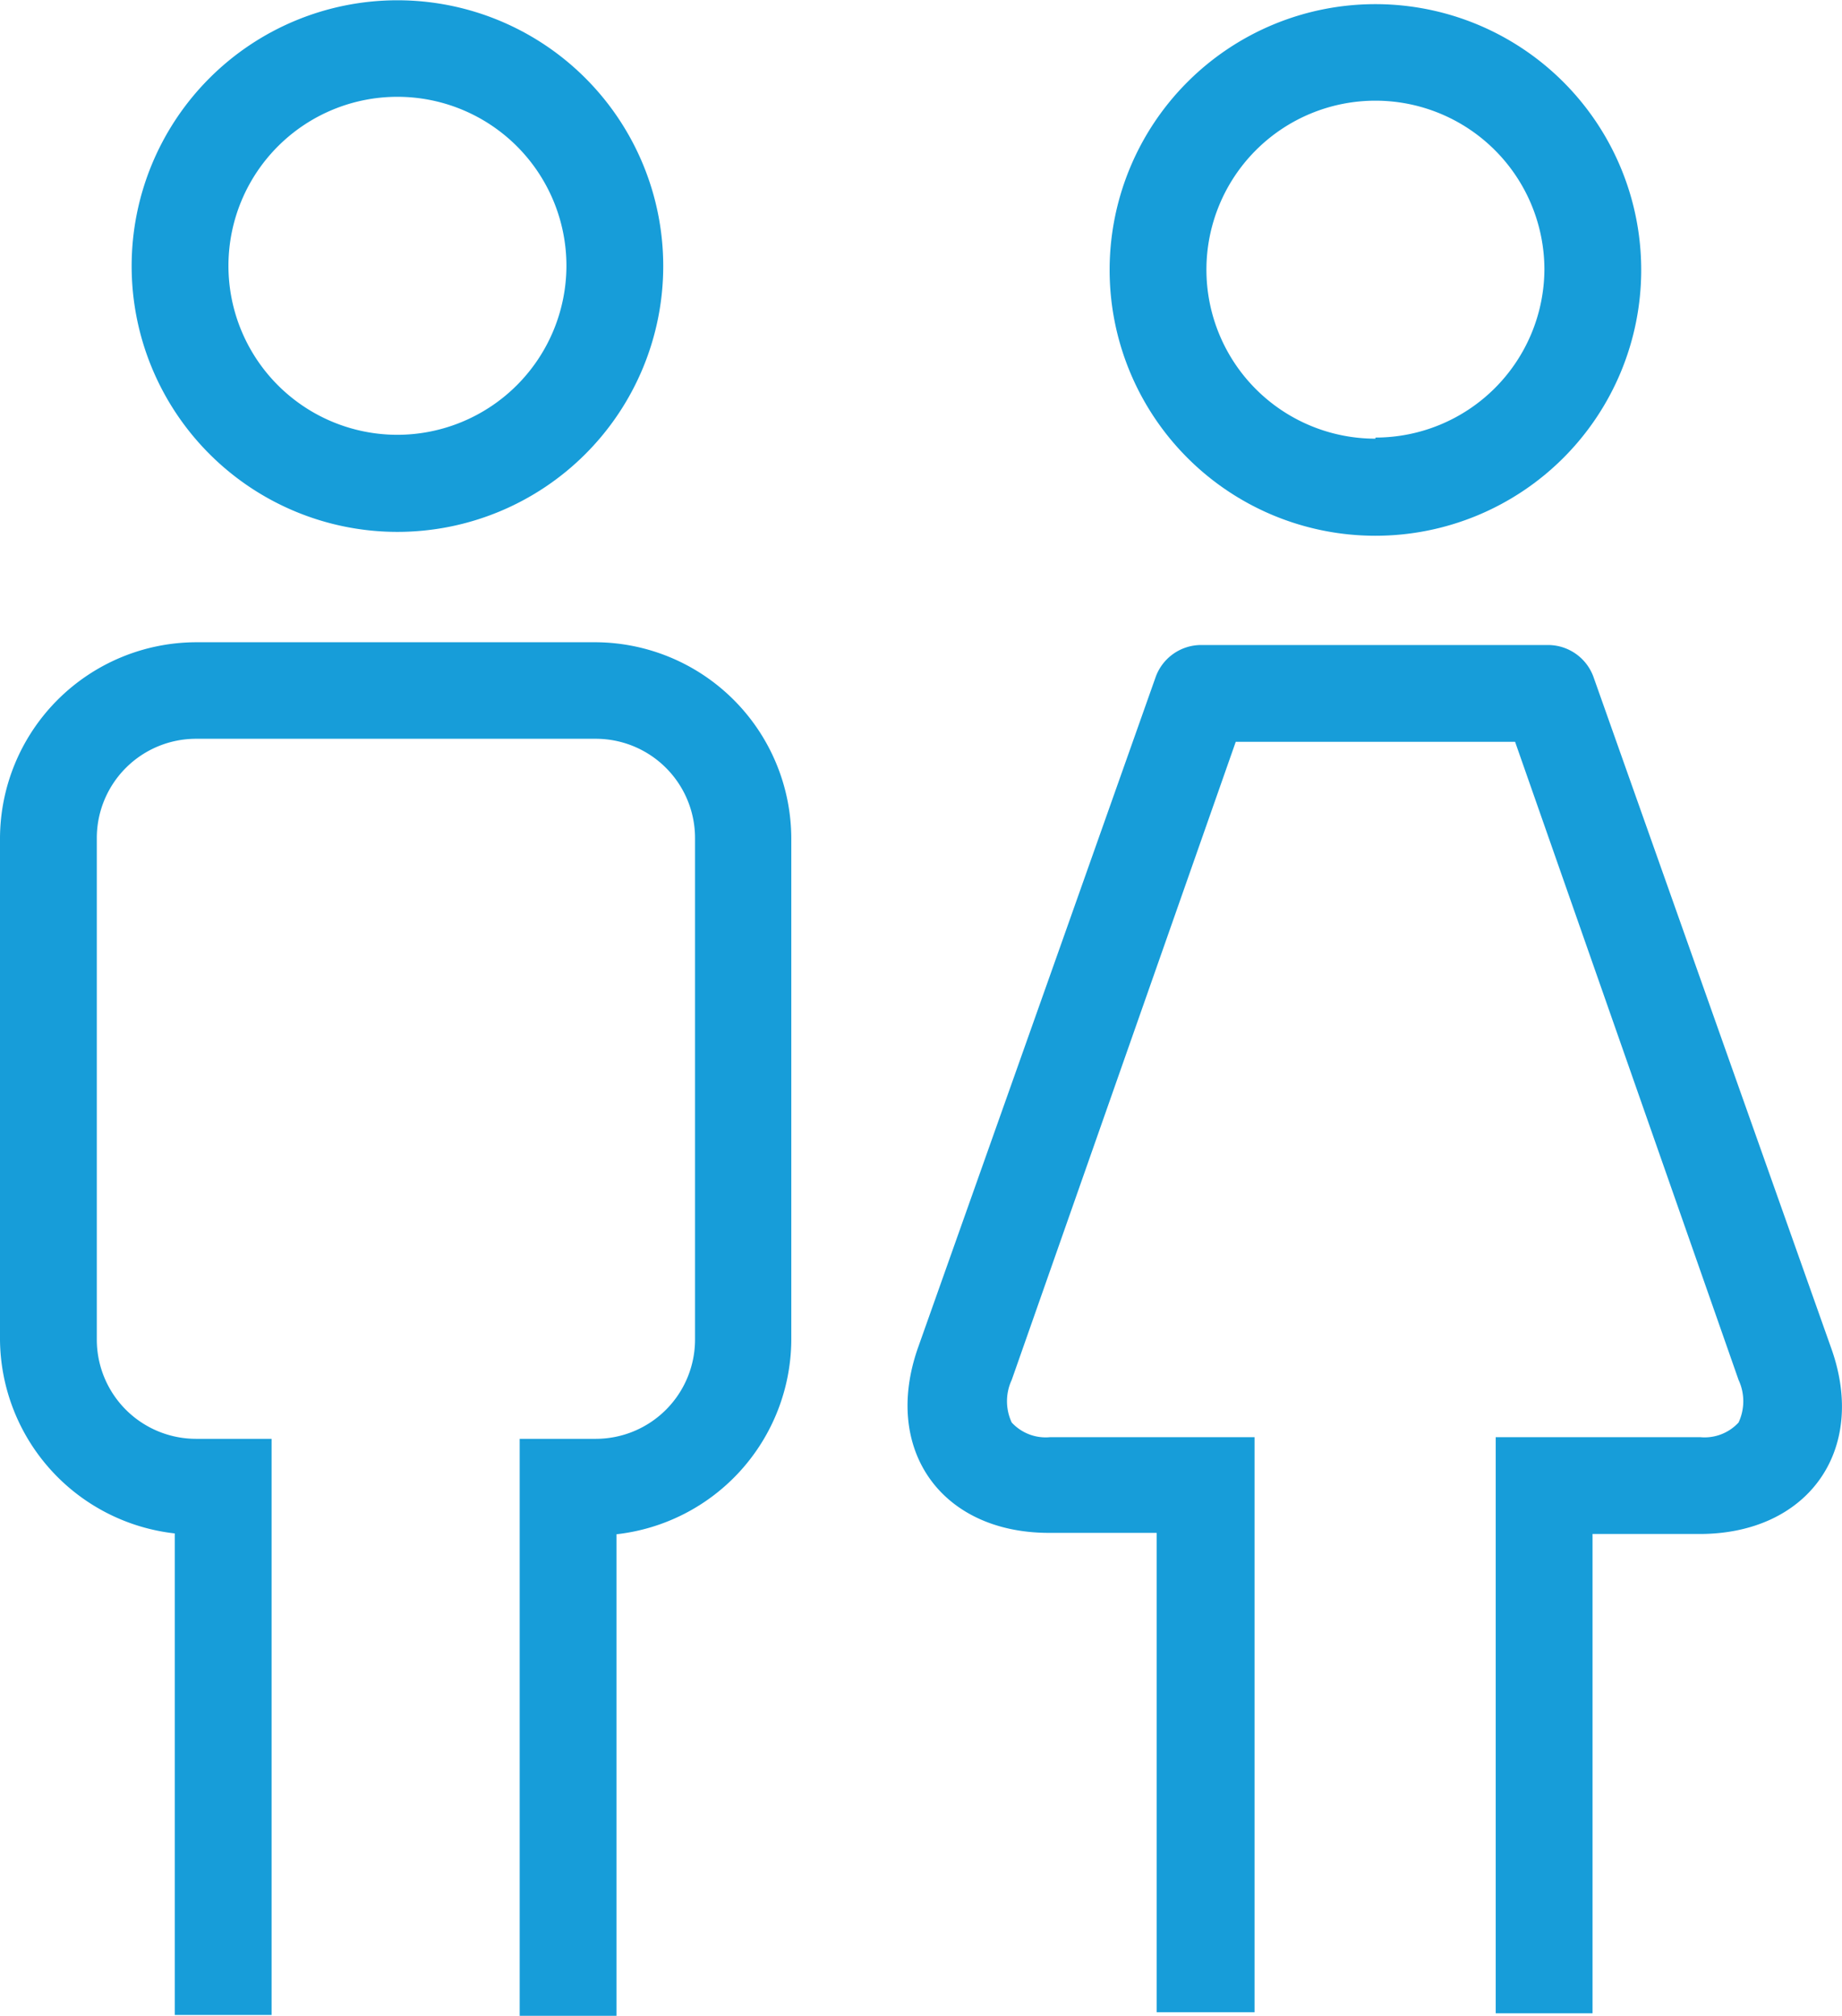 <svg id="Calque_1" data-name="Calque 1" xmlns="http://www.w3.org/2000/svg" viewBox="0 0 66.6 72.88">
  <defs>
    <style>
      .cls-1 {
         fill: #179DD9;
      }
    </style>
  </defs>
  <title>2</title>
  <path class="cls-1" d="M85.18,281.07H70.73a7.11,7.11,0,0,0-7.09,7.09v18.13a7.11,7.11,0,0,0,6.32,7v17.41h3.5V309.87H70.73a3.59,3.59,0,0,1-3.59-3.59V288.15a3.59,3.59,0,0,1,3.59-3.59H85.18a3.59,3.59,0,0,1,3.59,3.59v18.13a3.59,3.59,0,0,1-3.59,3.59H82.43v20.87h3.5V313.32a7.11,7.11,0,0,0,6.32-7V288.15A7.11,7.11,0,0,0,85.18,281.07Z" transform="translate(-63.64 -257.85)"/>
  <path class="cls-1" d="M78,257.86a9.61,9.61,0,1,0,9.62,9.61A9.61,9.61,0,0,0,78,257.86Zm0,15.71a6.11,6.11,0,1,1,6.12-6.11A6.12,6.12,0,0,1,78,273.57Z" transform="translate(-63.64 -257.85)"/>
  <g>
    <path class="cls-1" d="M129.86,306.62l-3.6-10.16-5-14.12a1.75,1.75,0,0,0-1.65-1.17H107.07a1.75,1.75,0,0,0-1.65,1.17L102,292h0l-5.17,14.58c-1.29,3.68.84,6.69,4.74,6.69h3.89v17.33H109V309.81h-7.39a1.67,1.67,0,0,1-1.39-.53,1.82,1.82,0,0,1,0-1.54l8.1-23.07h10.1l8.08,23.07a1.82,1.82,0,0,1,0,1.54,1.67,1.67,0,0,1-1.39.53h-7.39l0,20.83h3.5V313.31h3.87C129,313.31,131.16,310.3,129.86,306.62Z" transform="translate(-63.64 -257.85)"/>
    <path class="cls-1" d="M113.37,258a9.61,9.61,0,1,0,9.61,9.61A9.61,9.61,0,0,0,113.37,258Zm0,15.71a6.11,6.11,0,1,1,6.11-6.11A6.11,6.11,0,0,1,113.37,273.67Z" transform="translate(-63.64 -257.85)"/>
  </g>
</svg>
